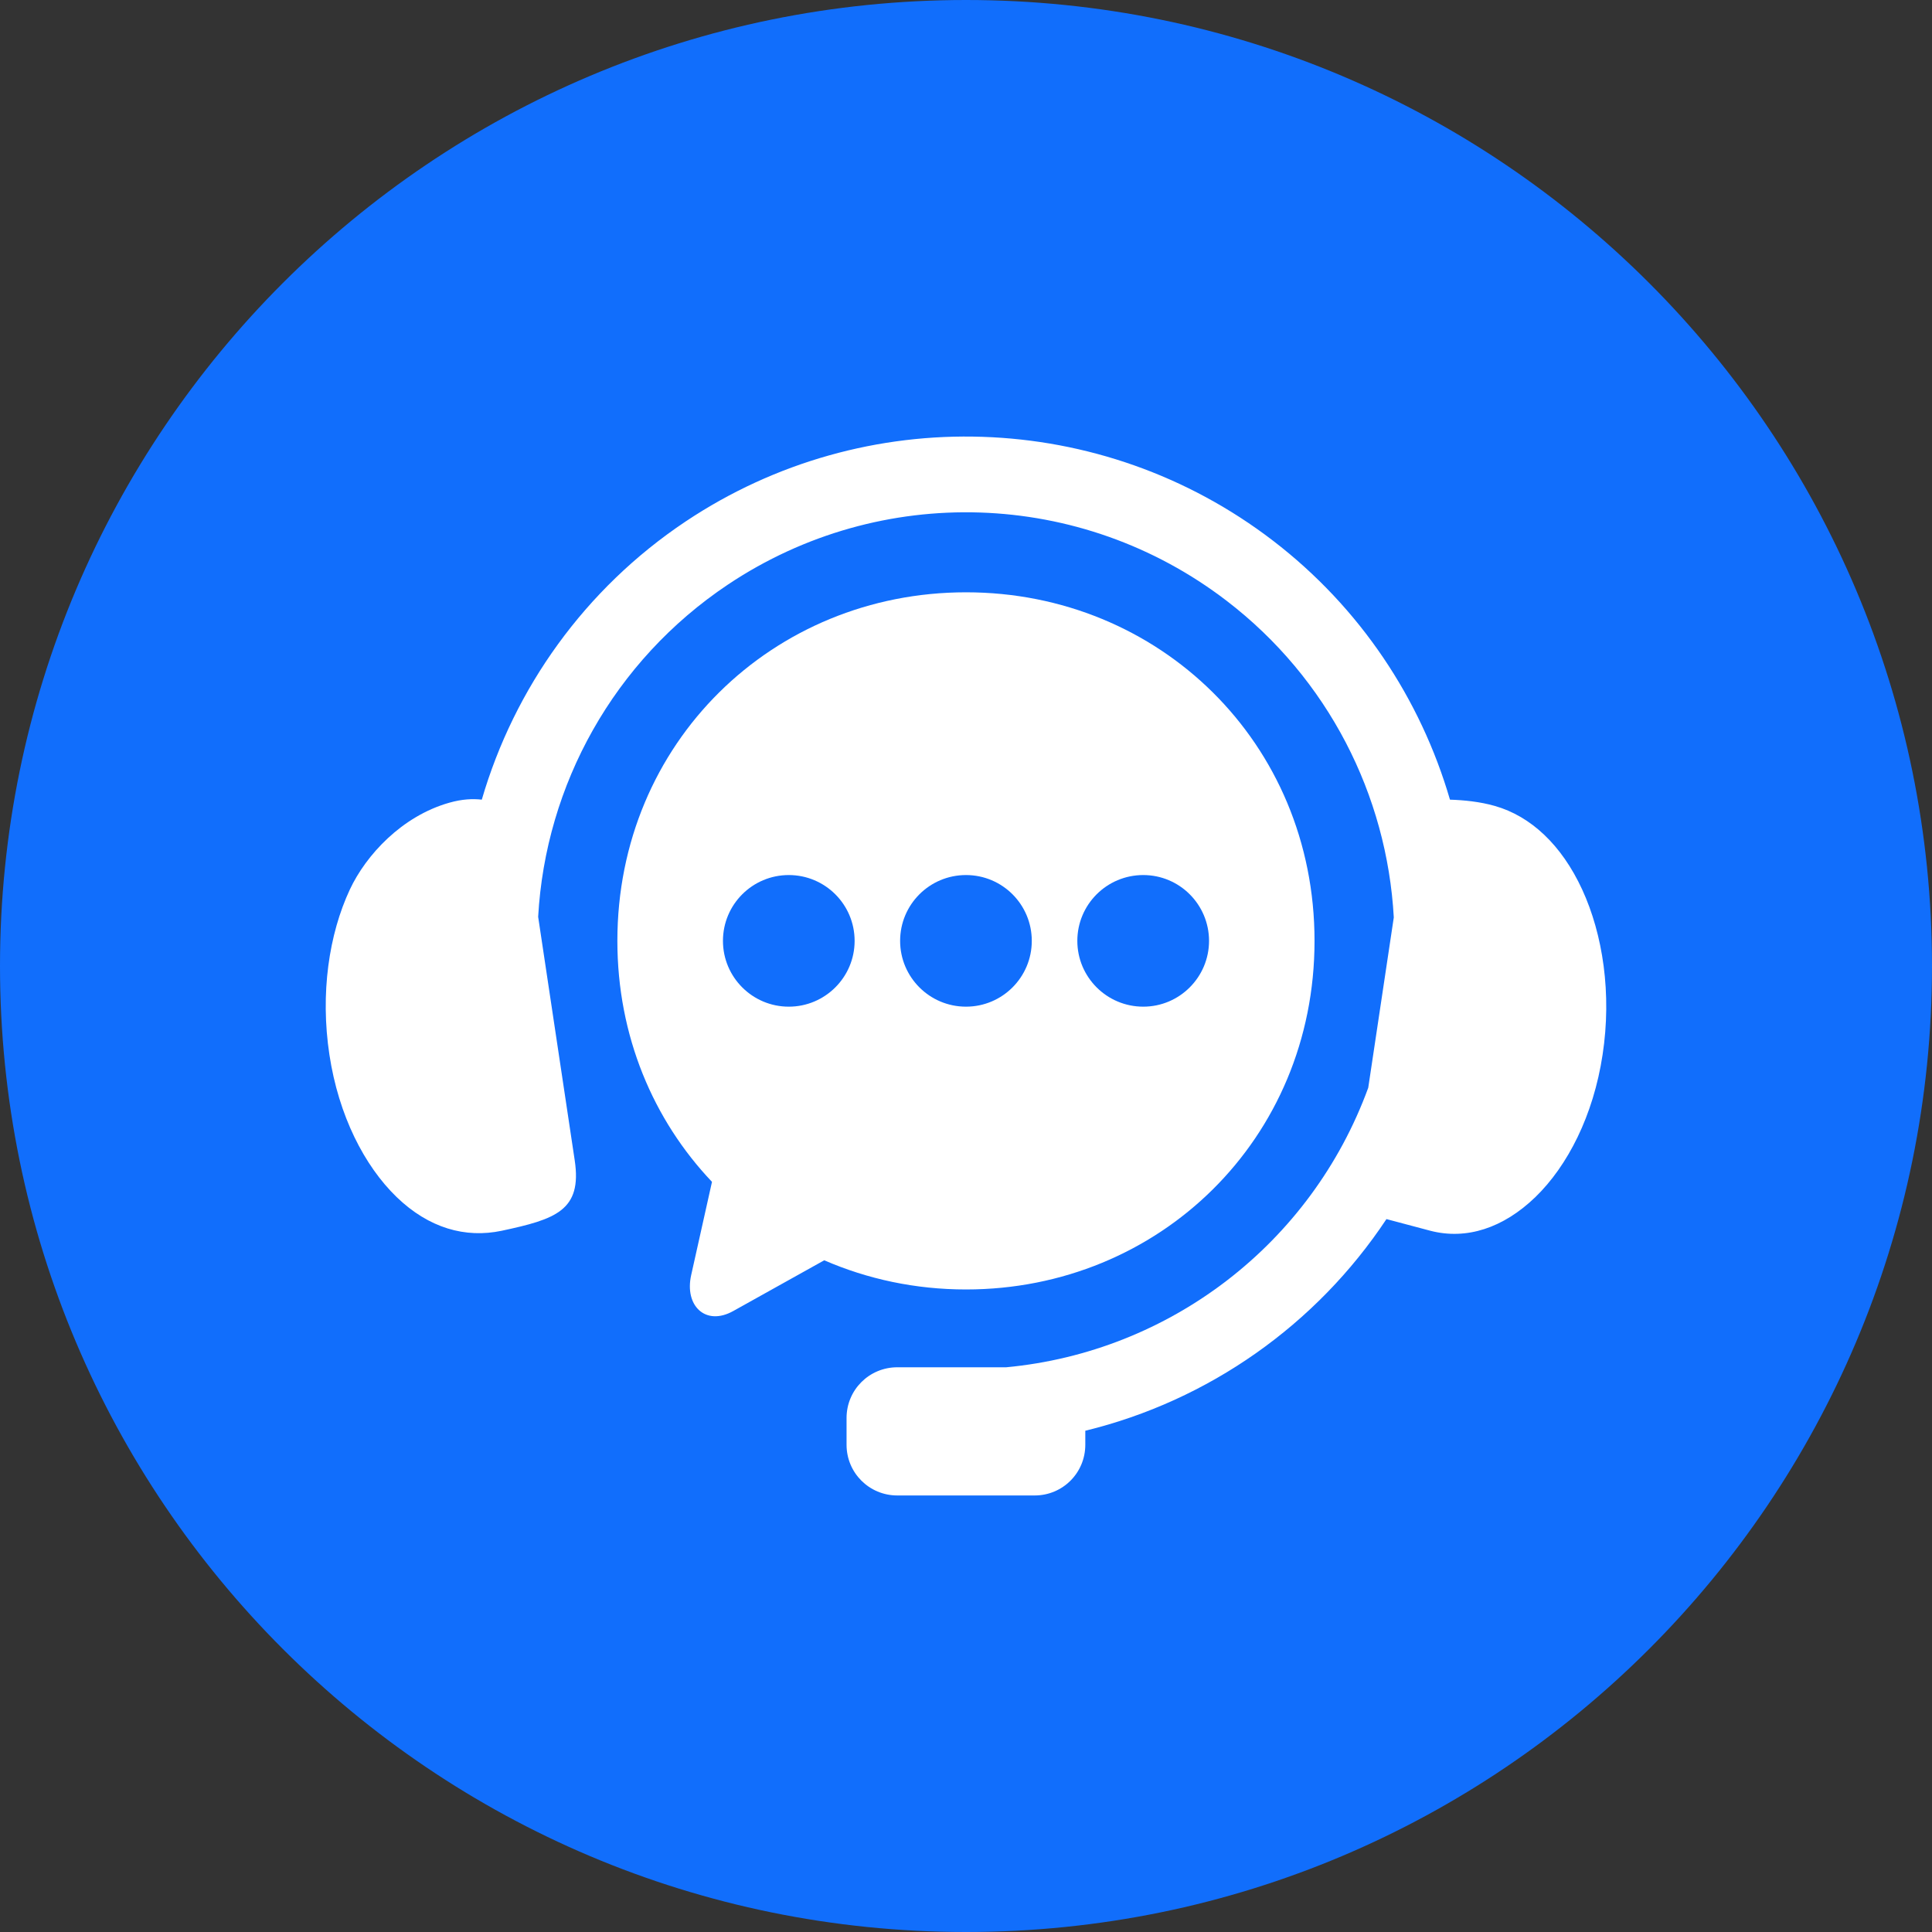 <svg width="40" height="40" viewBox="0 0 40 40" fill="none" xmlns="http://www.w3.org/2000/svg">
<rect x="0" y="0" width="40" height="40" fill="#333333" stroke="none"/>
<path d="M0 20C0 8.954 8.954 0 20 0C31.046 0 40 8.954 40 20C40 31.046 31.046 40 20 40C8.954 40 0 31.046 0 20Z" fill="#116EFC"/>
<path fill-rule="evenodd" clip-rule="evenodd" d="M20.341 9.044C18.209 8.973 16.055 9.555 14.196 10.796C12.107 12.191 10.647 14.252 9.975 16.556C9.789 16.534 9.567 16.544 9.303 16.619C8.317 16.898 7.576 17.706 7.243 18.417C6.81 19.344 6.628 20.57 6.82 21.836C7.011 23.098 7.544 24.137 8.211 24.783C8.88 25.429 9.635 25.639 10.385 25.482C11.501 25.243 12.055 25.065 11.899 24.024L11.142 18.982C11.294 16.252 12.707 13.683 15.071 12.103C18.234 9.99 22.381 10.125 25.399 12.441C27.498 14.051 28.716 16.462 28.857 18.994L28.328 22.521C27.147 25.752 24.22 27.99 20.833 28.308H18.578C17.996 28.308 17.527 28.776 17.527 29.358V29.912C17.527 30.494 17.996 30.962 18.578 30.962H21.421C22.003 30.962 22.47 30.494 22.47 29.912V29.622C25.024 28.999 27.253 27.429 28.705 25.24L29.616 25.482C30.357 25.674 31.121 25.429 31.789 24.784C32.456 24.137 32.989 23.098 33.18 21.836C33.373 20.57 33.185 19.346 32.758 18.418C32.329 17.488 31.69 16.898 30.952 16.687C30.643 16.598 30.308 16.565 30.02 16.556C29.412 14.473 28.161 12.579 26.357 11.195C24.583 9.834 22.473 9.114 20.341 9.044Z" fill="white"/>
<path fill-rule="evenodd" clip-rule="evenodd" d="M23.67 18.117C24.421 18.117 25.031 18.726 25.032 19.48C25.031 20.231 24.421 20.842 23.67 20.842C22.916 20.842 22.305 20.231 22.305 19.48C22.305 18.726 22.916 18.117 23.67 18.117ZM20 18.117C20.753 18.117 21.362 18.726 21.362 19.48C21.362 20.231 20.753 20.842 20 20.842C19.246 20.842 18.636 20.231 18.636 19.48C18.636 18.726 19.246 18.117 20 18.117ZM16.331 18.117C17.083 18.117 17.694 18.726 17.694 19.48C17.694 20.231 17.083 20.842 16.331 20.842C15.578 20.842 14.968 20.231 14.968 19.48C14.968 18.726 15.578 18.117 16.331 18.117ZM20 12.263C16.003 12.263 12.782 15.377 12.782 19.48C12.782 21.45 13.527 23.191 14.741 24.469L14.31 26.4C14.168 27.035 14.609 27.462 15.18 27.144L17.065 26.093C17.961 26.482 18.952 26.697 20 26.697C23.998 26.697 27.216 23.584 27.216 19.48C27.216 15.377 23.998 12.263 20 12.263Z" fill="white"/>
</svg>

